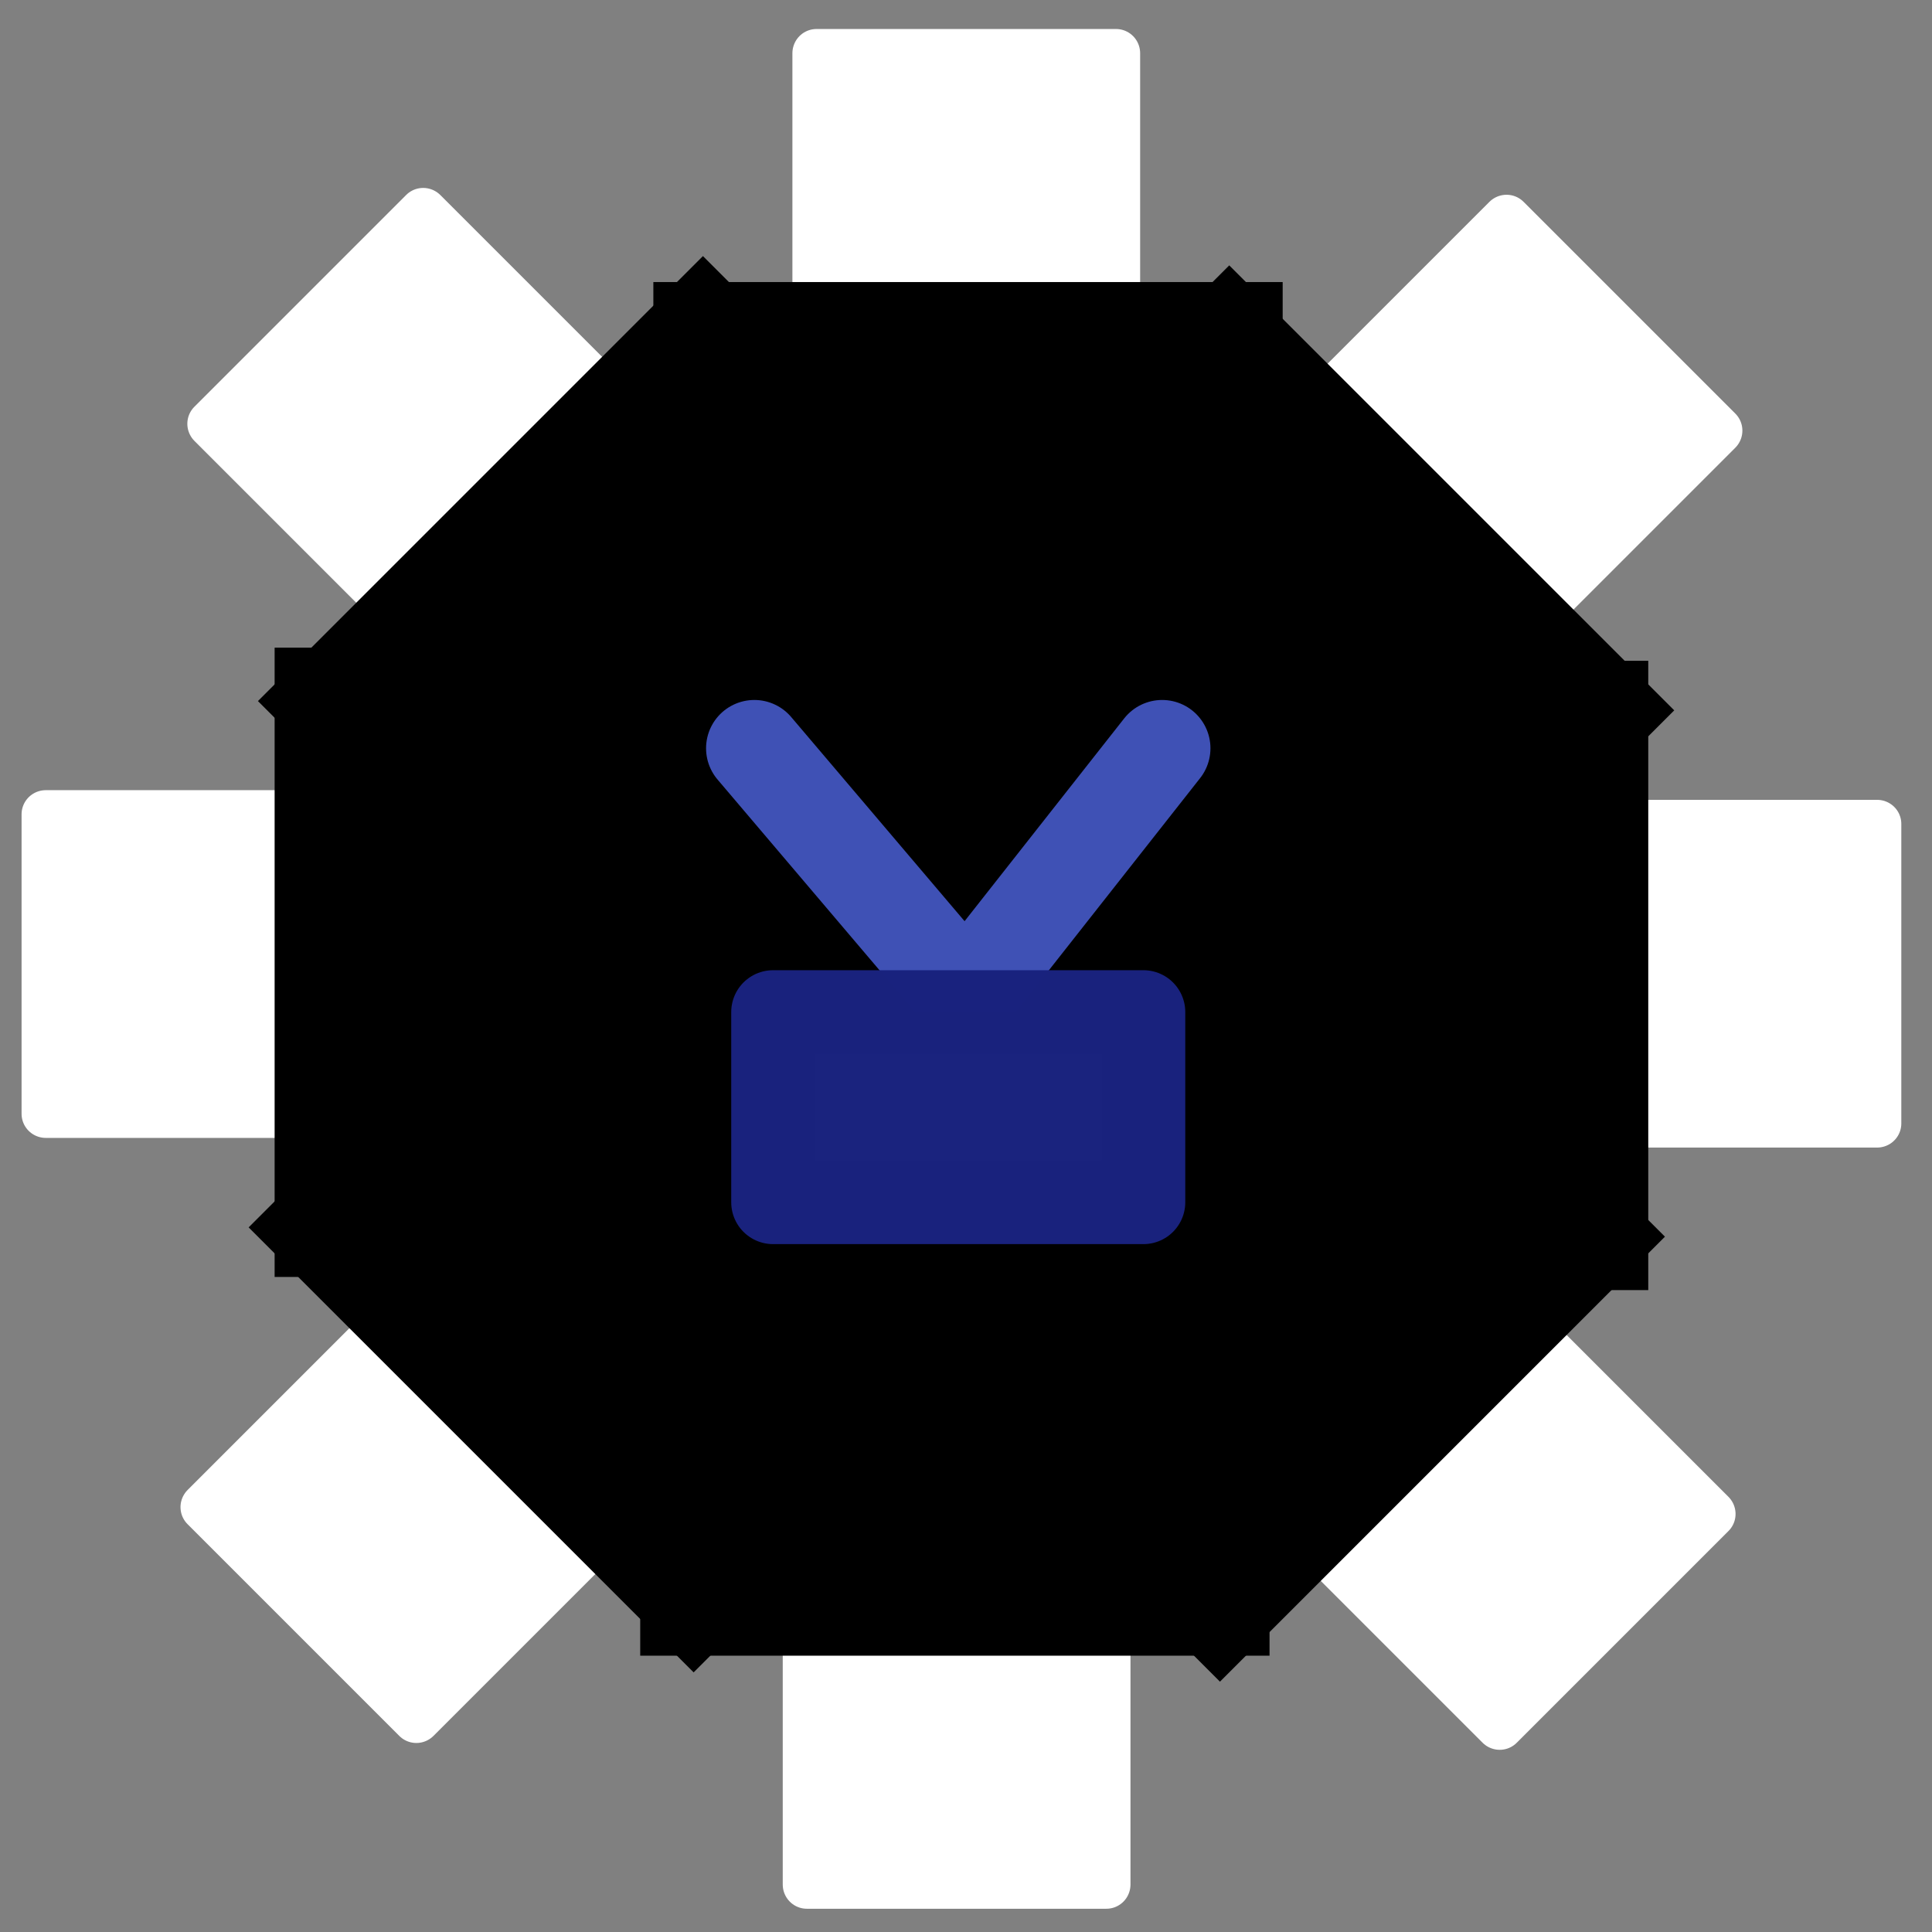 <?xml version="1.0" encoding="UTF-8" standalone="no"?>
<!-- Created with Inkscape (http://www.inkscape.org/) -->

<svg
   xmlns:dc="http://purl.org/dc/elements/1.1/"
   xmlns:cc="http://creativecommons.org/ns#"
   xmlns:rdf="http://www.w3.org/1999/02/22-rdf-syntax-ns#"
   xmlns:svg="http://www.w3.org/2000/svg"
   xmlns="http://www.w3.org/2000/svg"
   xmlns:xlink="http://www.w3.org/1999/xlink"
   xmlns:sodipodi="http://sodipodi.sourceforge.net/DTD/sodipodi-0.dtd"
   xmlns:inkscape="http://www.inkscape.org/namespaces/inkscape"
   width="200mm"
   height="200mm"
   viewBox="0 0 220 220"
   version="1.1"
   id="svg8"
   sodipodi:docname="logo.svg"
   inkscape:version="0.92pre2 15127"
   inkscape:export-filename="D:\Anton\Dokument\Skola\Datavetenskap\2016-2017\PsykologiVR\360VideoQuestions\Assets\Graphics\logo.png"
   inkscape:export-xdpi="65.019997"
   inkscape:export-ydpi="65.019997">
  <rect x="0" y="0" width="220" height="220" fill="#808080" stroke="none"/>
  <defs
     id="defs2" />
  <sodipodi:namedview
     id="base"
     pagecolor="#ffffff"
     bordercolor="#666666"
     borderopacity="1.0"
     inkscape:pageopacity="0.0"
     inkscape:pageshadow="2"
     inkscape:zoom="0.98994949"
     inkscape:cx="423.80052"
     inkscape:cy="363.35678"
     inkscape:document-units="mm"
     inkscape:current-layer="layer1"
     showgrid="false"
     scale-x="1.1"
     inkscape:pagecheckerboard="true"
     inkscape:snap-text-baseline="true"
     inkscape:window-width="1858"
     inkscape:window-height="1057"
     inkscape:window-x="1734"
     inkscape:window-y="-8"
     inkscape:window-maximized="1" />
  <g
     inkscape:label="Layer 1"
     inkscape:groupmode="layer"
     id="layer1"
     transform="translate(0,-106.7)">
    <g
       id="g4887"
       inkscape:transform-center-x="-0.51864168"
       inkscape:transform-center-y="-77.326796"
       transform="matrix(0.886,0,0,0.891,12.571,5.44)"
       style="stroke-width:1.126">
      <rect
         y="120.45"
         x="90.75"
         height="60.5"
         width="38.5"
         id="rect4468"
         style="opacity:1;fill:#ffffff;fill-opacity:1;fill-rule:evenodd;stroke:#ffffff;stroke-width:6.192;stroke-linecap:round;stroke-linejoin:round;stroke-miterlimit:4;stroke-dasharray:none;stroke-dashoffset:30.236;stroke-opacity:1" />
      <flowRoot
         transform="matrix(0.535,0,0,0.558,-91.981,128.605)"
         style="font-style:normal;font-weight:normal;font-size:40px;line-height:25px;font-family:sans-serif;text-align:center;letter-spacing:0px;word-spacing:0px;writing-mode:lr-tb;text-anchor:middle;fill:#000000;fill-opacity:1;stroke:none;stroke-width:0.6px;stroke-linecap:butt;stroke-linejoin:miter;stroke-opacity:1"
         id="flowRoot4472"
         xml:space="preserve"><flowRegion
           style="text-align:center;writing-mode:lr-tb;text-anchor:middle;stroke-width:0.6px"
           id="flowRegion4474"><rect
             style="text-align:center;writing-mode:lr-tb;text-anchor:middle;stroke-width:0.6px"
             y="37.795"
             x="302.362"
             height="226.772"
             width="151.181"
             id="rect4476" /></flowRegion><flowPara
           style="font-style:normal;font-variant:normal;font-weight:normal;font-stretch:normal;font-size:122.555px;font-family:'Arial Unicode MS';-inkscape-font-specification:'Arial Unicode MS';stroke-width:0.6px"
           id="flowPara4478">?</flowPara></flowRoot>    </g>
    <use
       x="0"
       y="0"
       xlink:href="#g4887"
       inkscape:transform-center-x="-55.045036"
       inkscape:transform-center-y="-54.311568"
       id="use4921"
       width="100%"
       height="100%"
       transform="rotate(45,109.481,217.027)" />
    <use
       x="0"
       y="0"
       xlink:href="#use4921"
       inkscape:transform-center-x="-77.326795"
       inkscape:transform-center-y="0.518639"
       id="use4923"
       width="100%"
       height="100%"
       transform="rotate(45,109.481,217.027)" />
    <use
       x="0"
       y="0"
       xlink:href="#use4923"
       inkscape:transform-center-x="-54.311567"
       inkscape:transform-center-y="55.045033"
       id="use4925"
       width="100%"
       height="100%"
       transform="rotate(45,109.481,217.027)" />
    <use
       x="0"
       y="0"
       xlink:href="#use4925"
       inkscape:transform-center-x="0.51864"
       inkscape:transform-center-y="77.326792"
       id="use4927"
       width="100%"
       height="100%"
       transform="rotate(45,109.481,217.027)" />
    <use
       x="0"
       y="0"
       xlink:href="#use4927"
       inkscape:transform-center-x="55.045034"
       inkscape:transform-center-y="54.311564"
       id="use4929"
       width="100%"
       height="100%"
       transform="rotate(45,109.481,217.027)" />
    <use
       x="0"
       y="0"
       xlink:href="#use4929"
       inkscape:transform-center-x="77.326793"
       inkscape:transform-center-y="-0.518643"
       id="use4931"
       width="100%"
       height="100%"
       transform="rotate(45,109.481,217.027)" />
    <use
       x="0"
       y="0"
       xlink:href="#use4931"
       inkscape:transform-center-x="54.311565"
       inkscape:transform-center-y="-55.045037"
       id="use4933"
       width="100%"
       height="100%"
       transform="rotate(45,109.481,217.027)" />
    <path
       style="fill:none;fill-rule:evenodd;stroke:#3f51b5;stroke-width:11;stroke-linecap:round;stroke-linejoin:round;stroke-miterlimit:4;stroke-dasharray:none;stroke-opacity:1"
       d="M 85.9,191.907 110,220.284 132.336,191.907"
       id="path4468"
       inkscape:connector-curvature="0"
       sodipodi:nodetypes="ccc" />
    <rect
       style="opacity:1;fill:#1a237e;fill-opacity:1;fill-rule:evenodd;stroke:#1a237e;stroke-width:9.53;stroke-linecap:round;stroke-linejoin:round;stroke-miterlimit:4;stroke-dasharray:none;stroke-opacity:0.994"
       id="rect4814"
       width="42.173"
       height="21.66"
       x="88.031"
       y="221.945" />
  </g>
</svg>
